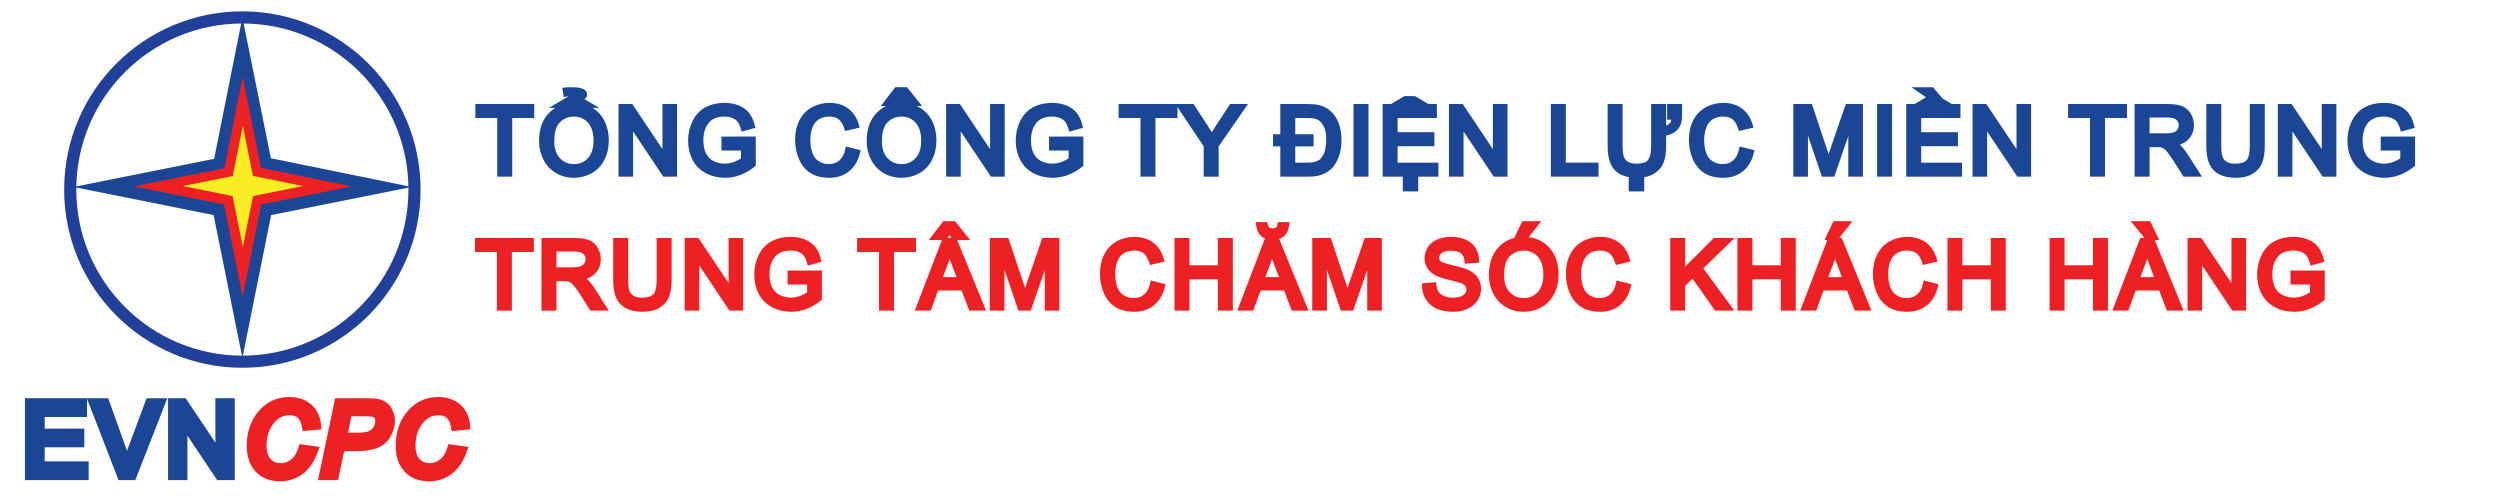 <?xml version="1.0" encoding="utf-8"?>
<!-- Generator: Adobe Illustrator 16.0.0, SVG Export Plug-In . SVG Version: 6.00 Build 0)  -->
<!DOCTYPE svg PUBLIC "-//W3C//DTD SVG 1.1//EN" "http://www.w3.org/Graphics/SVG/1.1/DTD/svg11.dtd">
<svg version="1.1" id="Layer_1" xmlns="http://www.w3.org/2000/svg" xmlns:xlink="http://www.w3.org/1999/xlink" x="0px" y="0px"
	 width="349.96px" height="69.99px" viewBox="0 0 349.96 69.99" enable-background="new 0 0 349.96 69.99" xml:space="preserve">
<path fill="none" d="M51.417,7.832c-0.645,0-0.645-1,0-1S52.062,7.832,51.417,7.832z"/>
<circle fill="none" stroke="#21409A" stroke-width="1.7" stroke-miterlimit="10" cx="33.927" cy="26.536" r="24.097"/>
<g>
	<g>
		<path fill="none" stroke="#4656A6" stroke-miterlimit="10" d="M11.65,26.191"/>
	</g>
</g>
<g>
	<g>
		<path fill="none" stroke="#4656A6" stroke-miterlimit="10" d="M32.255,22.152"/>
	</g>
</g>
<path fill="none" stroke="#21409A" stroke-width="0.25" stroke-miterlimit="10" d="M57.671,22.152"/>
<path fill="none" stroke="#21409A" stroke-width="0.25" stroke-miterlimit="10" d="M10.65,22.152"/>
<path fill="none" stroke="#21409A" stroke-width="0.25" stroke-miterlimit="10" d="M57.555,30.77"/>
<path fill="none" stroke="#21409A" stroke-width="0.25" stroke-miterlimit="10" d="M10.535,30.77"/>
<path fill="none" stroke="#21409A" stroke-width="0.01" stroke-miterlimit="10" d="M57.671,26.191"/>
<path fill="none" stroke="#21409A" stroke-width="0.01" stroke-miterlimit="10" d="M57.539,26.177"/>
<path fill="none" stroke="#21409A" stroke-width="0.01" stroke-miterlimit="10" d="M10.354,26.191"/>
<path fill="none" stroke="#21409A" stroke-width="0.01" stroke-miterlimit="10" d="M33.889,2.008"/>
<path fill="none" stroke="#21409A" stroke-width="0.01" stroke-miterlimit="10" d="M33.874,49.242"/>
<path fill="none" stroke="#21409A" stroke-width="0.01" stroke-miterlimit="10" d="M33.889,49.11"/>
<path fill="none" stroke="#21409A" stroke-width="0.01" stroke-miterlimit="10" d="M33.825,2.008"/>
<path fill="none" stroke="#21409A" stroke-width="0.01" stroke-miterlimit="10" d="M64.451,19.938"/>
<path fill="none" stroke="#21409A" stroke-width="0.01" stroke-miterlimit="10" d="M17.458,26.179"/>
<g>
	<g>
		<path fill="none" stroke="#4656A6" stroke-miterlimit="10" d="M83.583,45.349"/>
	</g>
</g>
<g>
	<g>
		<g>
			<g>
				<polygon fill="#1B4695" points="57.538,26.154 57.538,26.194 37.958,30.104 33.978,49.885 33.888,49.885 29.898,30.104 
					10.358,26.194 10.358,26.154 29.978,22.234 33.888,2.654 33.978,2.654 37.918,22.154 				"/>
			</g>
		</g>
	</g>
</g>
<g>
	<g>
		<g>
			<g>
				<polygon fill="#ED2024" points="49.195,26.08 49.195,26.099 36.563,28.628 33.996,41.39 33.938,41.39 31.364,28.628 
					18.758,26.099 18.758,26.08 31.416,23.551 33.938,10.919 33.996,10.919 36.538,23.499 				"/>
			</g>
		</g>
	</g>
</g>
<g>
	<g>
		<g>
			<g>
				<polygon fill="#F9ED23" points="42.393,26.039 42.393,26.049 35.423,27.445 34.007,34.486 33.975,34.486 32.555,27.445 
					25.599,26.049 25.599,26.039 32.583,24.644 33.975,17.674 34.007,17.674 35.409,24.615 				"/>
			</g>
		</g>
	</g>
</g>
<g>
	<polygon fill="#1B4695" points="3.492,67.209 3.492,55.748 12.178,55.748 12.178,58.37 6.258,58.37 6.258,60 11.802,60 
		11.802,62.615 6.258,62.615 6.258,64.587 12.411,64.587 12.411,67.209 	"/>
	<path fill="#1B4695" d="M4.212,66.489V56.468h7.246v1.184h-5.92v3.068h5.544v1.176H5.538v3.412h6.152v1.184L4.212,66.489
		L4.212,66.489z"/>
	<polygon fill="#1B4695" points="16.594,67.209 12.153,55.748 15.147,55.748 17.78,63.108 20.517,55.748 23.426,55.748 
		18.938,67.209 	"/>
	<path fill="#1B4695" d="M17.087,66.489l-3.883-10.021h1.436l2.604,7.28c0.209,0.583,0.385,1.13,0.526,1.642
		c0.155-0.548,0.335-1.095,0.54-1.642l2.707-7.28h1.354l-3.924,10.021H17.087z"/>
	<polygon fill="#1B4695" points="30.397,67.209 26.238,60.987 26.238,67.209 23.526,67.209 23.526,55.748 25.992,55.748 
		30.15,61.965 30.15,55.748 32.862,55.748 32.862,67.209 	"/>
	<path fill="#1B4695" d="M24.247,66.489V56.468h1.36l5.264,7.868v-7.868h1.271v10.021h-1.36l-5.264-7.875v7.875H24.247z"/>
	<path fill="#ED2024" d="M39.227,67.38c-1.415,0-2.563-0.449-3.415-1.335c-0.843-0.879-1.271-2.12-1.271-3.69
		c0-1.98,0.611-3.651,1.817-4.965c1.104-1.203,2.494-1.813,4.133-1.813c1.234,0,2.261,0.346,3.051,1.029
		c0.797,0.688,1.265,1.619,1.39,2.764l0.079,0.729l-2.636,0.244l-0.119-0.648c-0.102-0.557-0.297-0.963-0.581-1.209
		c-0.279-0.241-0.647-0.359-1.124-0.359c-0.984,0-1.763,0.436-2.382,1.325c-0.576,0.821-0.855,1.78-0.855,2.932
		c0,0.837,0.19,1.468,0.565,1.867c0.367,0.396,0.841,0.585,1.449,0.585c0.528,0,0.996-0.17,1.428-0.52
		c0.451-0.361,0.773-0.875,0.987-1.564l0.181-0.585l2.813,0.394l-0.303,0.836c-0.467,1.287-1.167,2.281-2.081,2.959
		C41.431,67.034,40.378,67.38,39.227,67.38z"/>
	<path fill="#ED2024" d="M42.433,62.962l1.326,0.186c-0.419,1.156-1.03,2.031-1.832,2.625c-0.802,0.594-1.702,0.89-2.7,0.89
		c-1.217,0-2.182-0.371-2.895-1.114c-0.713-0.742-1.07-1.807-1.07-3.191c0-1.806,0.542-3.297,1.627-4.479
		c0.966-1.053,2.167-1.579,3.603-1.579c1.062,0,1.922,0.285,2.581,0.854c0.659,0.57,1.04,1.336,1.145,2.298l-1.251,0.116
		c-0.132-0.727-0.404-1.268-0.817-1.625c-0.413-0.356-0.944-0.535-1.596-0.535c-1.226,0-2.217,0.545-2.974,1.634
		c-0.656,0.938-0.984,2.053-0.984,3.343c0,1.03,0.253,1.816,0.759,2.358s1.165,0.813,1.976,0.813c0.693,0,1.319-0.228,1.88-0.679
		S42.178,63.787,42.433,62.962z"/>
	<path fill="#ED2024" d="M44.517,67.209l2.4-11.461h4.769c0.838,0,1.47,0.104,1.932,0.315c0.496,0.228,0.906,0.61,1.218,1.143
		c0.302,0.516,0.455,1.095,0.455,1.723c0,0.504-0.102,1.018-0.303,1.528c-0.2,0.508-0.462,0.94-0.78,1.285
		c-0.309,0.334-0.636,0.595-0.971,0.774c-0.319,0.17-0.665,0.299-1.028,0.381c-0.689,0.162-1.399,0.244-2.108,0.244h-1.923
		l-0.848,4.065L44.517,67.209L44.517,67.209z M50.038,60.567c0.931,0,1.377-0.115,1.587-0.211c0.274-0.127,0.49-0.316,0.657-0.578
		s0.249-0.528,0.249-0.815c0-0.188-0.029-0.337-0.085-0.428c-0.048-0.077-0.111-0.13-0.205-0.169
		c-0.024-0.012-0.239-0.092-1.061-0.092h-1.985l-0.479,2.293H50.038z"/>
	<path fill="#ED2024" d="M45.403,66.489l2.099-10.021h4.184c0.725,0,1.268,0.083,1.63,0.25c0.362,0.166,0.662,0.451,0.899,0.854
		c0.237,0.404,0.355,0.857,0.355,1.357c0,0.415-0.084,0.836-0.253,1.266s-0.382,0.781-0.639,1.061
		c-0.257,0.279-0.519,0.487-0.783,0.629c-0.264,0.143-0.547,0.246-0.848,0.313c-0.643,0.15-1.292,0.228-1.948,0.228H47.59
		l-0.848,4.067L45.403,66.489L45.403,66.489z M47.83,61.287h2.208c0.857,0,1.486-0.093,1.887-0.276
		c0.401-0.186,0.722-0.467,0.964-0.845c0.242-0.378,0.362-0.778,0.362-1.203c0-0.328-0.064-0.596-0.191-0.804
		c-0.127-0.207-0.308-0.359-0.54-0.457c-0.232-0.1-0.679-0.146-1.34-0.146h-2.57L47.83,61.287z"/>
	<path fill="#ED2024" d="M60.075,67.38c-1.415,0-2.563-0.449-3.415-1.335c-0.843-0.879-1.271-2.12-1.271-3.69
		c0-1.98,0.611-3.651,1.817-4.965c1.104-1.203,2.494-1.813,4.133-1.813c1.234,0,2.261,0.346,3.051,1.029
		c0.797,0.688,1.265,1.619,1.39,2.764l0.079,0.729l-2.636,0.244l-0.119-0.648c-0.102-0.557-0.297-0.963-0.581-1.209
		c-0.279-0.241-0.647-0.359-1.124-0.359c-0.984,0-1.763,0.436-2.382,1.325c-0.576,0.821-0.855,1.78-0.855,2.932
		c0,0.837,0.19,1.468,0.565,1.867c0.367,0.396,0.841,0.585,1.449,0.585c0.528,0,0.996-0.17,1.428-0.52
		c0.451-0.361,0.773-0.875,0.987-1.564l0.181-0.585l2.813,0.394l-0.303,0.836c-0.467,1.287-1.167,2.281-2.081,2.959
		C62.279,67.034,61.226,67.38,60.075,67.38z"/>
	<path fill="#ED2024" d="M63.281,62.962l1.326,0.186c-0.419,1.156-1.03,2.031-1.832,2.625c-0.802,0.594-1.702,0.89-2.7,0.89
		c-1.217,0-2.182-0.371-2.895-1.114c-0.713-0.742-1.07-1.807-1.07-3.191c0-1.806,0.542-3.297,1.627-4.479
		c0.966-1.053,2.167-1.579,3.603-1.579c1.062,0,1.922,0.285,2.581,0.854c0.659,0.57,1.04,1.336,1.145,2.298l-1.251,0.116
		c-0.132-0.727-0.404-1.268-0.817-1.625c-0.413-0.356-0.944-0.535-1.596-0.535c-1.226,0-2.217,0.545-2.974,1.634
		c-0.656,0.938-0.984,2.053-0.984,3.343c0,1.03,0.253,1.816,0.759,2.358c0.506,0.542,1.165,0.813,1.976,0.813
		c0.693,0,1.319-0.228,1.88-0.679S63.026,63.787,63.281,62.962z"/>
</g>
<g>
	<polygon fill="#1B4695" points="69.61,24.729 69.61,16.521 66.544,16.521 66.544,14.559 74.784,14.559 74.784,16.521 
		71.706,16.521 71.706,24.729 	"/>
	<path fill="#1B4695" d="M70.042,24.296v-8.207h-3.066V14.99h7.376v1.099h-3.079v8.207H70.042z"/>
	<path fill="#1B4695" d="M80.34,24.887c-0.954,0-1.82-0.235-2.575-0.699c-0.758-0.464-1.34-1.108-1.73-1.912
		c-0.382-0.788-0.577-1.633-0.577-2.512c0-1.652,0.458-2.973,1.363-3.925c0.275-0.29,0.575-0.536,0.9-0.739h-0.889l2.741-1.614
		c-0.093,0.008-0.169,0.018-0.228,0.027l-0.425,0.071l-0.216-1.279l0.443-0.06c0.138-0.019,0.375-0.03,0.71-0.03l0.202,0.001
		c0.563,0.002,2.068,0.008,2.122,0.986c0.016,0.321-0.149,0.531-0.377,0.669L83.88,15.1h-0.94c0.736,0.451,1.306,1.079,1.695,1.868
		c0.39,0.792,0.587,1.696,0.587,2.688c0,1.008-0.208,1.927-0.619,2.729c-0.419,0.819-1.023,1.45-1.796,1.874
		C82.048,24.675,81.218,24.887,80.34,24.887z M80.353,16.318c-0.764,0-1.403,0.254-1.952,0.778
		c-0.537,0.511-0.809,1.415-0.809,2.687c0,1.018,0.258,1.788,0.788,2.355c0.522,0.56,1.162,0.832,1.954,0.832
		c0.808,0,1.452-0.274,1.97-0.838c0.521-0.566,0.784-1.401,0.784-2.481c0-0.692-0.116-1.3-0.346-1.805
		c-0.222-0.491-0.536-0.86-0.96-1.128C81.356,16.449,80.889,16.318,80.353,16.318z"/>
	<path fill="#1B4695" d="M75.891,19.764c0-1.545,0.415-2.754,1.244-3.628c0.829-0.874,1.9-1.311,3.212-1.311
		c0.859,0,1.633,0.205,2.323,0.615c0.69,0.411,1.215,0.983,1.578,1.718c0.361,0.734,0.542,1.566,0.542,2.497
		c0,0.944-0.19,1.788-0.571,2.533c-0.381,0.745-0.92,1.309-1.619,1.691c-0.699,0.382-1.452,0.574-2.26,0.574
		c-0.876,0-1.659-0.211-2.349-0.635c-0.69-0.423-1.212-1-1.568-1.732S75.891,20.581,75.891,19.764z M77.16,19.783
		c0,1.122,0.301,2.005,0.905,2.65c0.603,0.646,1.359,0.969,2.269,0.969c0.927,0,1.689-0.326,2.289-0.979
		c0.599-0.651,0.898-1.576,0.898-2.773c0-0.758-0.128-1.419-0.384-1.983c-0.256-0.565-0.63-1.003-1.123-1.314
		c-0.493-0.311-1.046-0.466-1.66-0.466c-0.872,0-1.622,0.299-2.25,0.897C77.474,17.382,77.16,18.382,77.16,19.783z M80.359,14.242
		l-0.832,0.426h-1.111l1.327-0.781h1.238l1.32,0.781H81.19L80.359,14.242z M80.448,13.467c0.208-0.047,0.313-0.116,0.317-0.21
		c0.004-0.055-0.051-0.102-0.165-0.139c-0.165-0.056-0.425-0.083-0.781-0.083c-0.034,0-0.114,0.005-0.241,0.016
		c-0.127,0.011-0.229,0.022-0.305,0.035l-0.07-0.413c0.152-0.021,0.436-0.029,0.851-0.025c1.109,0.004,1.674,0.197,1.695,0.578
		c0.013,0.267-0.345,0.43-1.073,0.488v0.141h-0.59v-0.35C80.251,13.497,80.372,13.484,80.448,13.467z"/>
	<polygon fill="#1B4695" points="92.852,24.729 88.627,18.408 88.627,24.729 86.582,24.729 86.582,14.559 88.508,14.559 
		92.733,20.874 92.733,14.559 94.778,14.559 94.778,24.729 	"/>
	<path fill="#1B4695" d="M87.014,24.296V14.99h1.263l4.888,7.306V14.99h1.181v9.306h-1.263l-4.888-7.313v7.313H87.014z"/>
	<path fill="#1B4695" d="M101.509,24.887c-0.981,0-1.887-0.214-2.692-0.636c-0.824-0.432-1.456-1.066-1.875-1.884
		c-0.411-0.798-0.619-1.7-0.619-2.679c0-0.966,0.206-1.883,0.611-2.724c0.417-0.865,1.03-1.518,1.82-1.941
		c0.772-0.414,1.667-0.624,2.661-0.624c0.725,0,1.393,0.121,1.985,0.358c0.612,0.245,1.102,0.596,1.457,1.043
		c0.346,0.436,0.609,1.002,0.785,1.685l0.105,0.412l-1.929,0.529l-0.12-0.407c-0.124-0.421-0.275-0.75-0.449-0.976
		c-0.161-0.209-0.401-0.383-0.714-0.516c-0.329-0.14-0.704-0.21-1.114-0.21c-0.504,0-0.939,0.075-1.293,0.223
		c-0.35,0.146-0.631,0.336-0.839,0.566c-0.219,0.242-0.39,0.511-0.51,0.798c-0.214,0.519-0.322,1.093-0.322,1.706
		c0,0.756,0.128,1.391,0.381,1.886c0.245,0.479,0.59,0.823,1.055,1.053c0.484,0.24,1.004,0.361,1.547,0.361
		c0.475,0,0.946-0.093,1.4-0.276c0.369-0.149,0.666-0.305,0.885-0.464v-1.094h-2.736v-1.955l4.806-0.007v4.094l-0.163,0.13
		c-0.638,0.508-1.307,0.897-1.989,1.155C102.954,24.754,102.236,24.887,101.509,24.887z"/>
	<path fill="#1B4695" d="M101.42,20.646v-1.092l3.942-0.006v3.453c-0.605,0.482-1.229,0.846-1.873,1.089
		c-0.644,0.243-1.303,0.364-1.98,0.364c-0.914,0-1.745-0.195-2.491-0.587c-0.747-0.392-1.311-0.957-1.692-1.698
		c-0.381-0.74-0.571-1.567-0.571-2.481c0-0.905,0.189-1.751,0.568-2.536c0.379-0.785,0.924-1.367,1.635-1.748
		c0.711-0.381,1.53-0.572,2.457-0.572c0.673,0,1.281,0.109,1.825,0.327c0.544,0.218,0.97,0.521,1.279,0.911
		c0.309,0.39,0.544,0.897,0.705,1.523l-1.111,0.305c-0.14-0.474-0.313-0.847-0.521-1.117c-0.208-0.271-0.503-0.487-0.889-0.65
		c-0.386-0.163-0.813-0.244-1.282-0.244c-0.563,0-1.049,0.085-1.46,0.257c-0.411,0.171-0.742,0.396-0.993,0.676
		c-0.252,0.279-0.448,0.586-0.587,0.921c-0.237,0.575-0.355,1.199-0.355,1.872c0,0.829,0.143,1.523,0.428,2.082
		c0.286,0.559,0.702,0.974,1.248,1.244c0.546,0.27,1.125,0.406,1.739,0.406c0.533,0,1.054-0.103,1.562-0.308
		c0.508-0.205,0.893-0.425,1.155-0.657v-1.733L101.42,20.646L101.42,20.646z"/>
	<path fill="#1B4695" d="M116.107,24.887c-1.083,0-1.986-0.229-2.682-0.682c-0.7-0.454-1.237-1.117-1.597-1.969
		c-0.349-0.823-0.526-1.719-0.526-2.662c0-1.034,0.203-1.954,0.604-2.733c0.408-0.796,1-1.411,1.757-1.825
		c0.745-0.408,1.574-0.616,2.464-0.616c1.021,0,1.898,0.268,2.607,0.797c0.709,0.53,1.208,1.279,1.483,2.226l0.126,0.437
		l-2.044,0.481l-0.122-0.381c-0.187-0.587-0.452-1.013-0.788-1.265c-0.336-0.253-0.758-0.376-1.289-0.376
		c-0.621,0-1.139,0.146-1.542,0.433c-0.408,0.292-0.688,0.673-0.854,1.167c-0.179,0.529-0.269,1.084-0.269,1.649
		c0,0.733,0.106,1.377,0.316,1.915c0.197,0.503,0.49,0.867,0.896,1.11c0.423,0.254,0.867,0.377,1.358,0.377
		c0.591,0,1.074-0.163,1.476-0.498c0.4-0.333,0.678-0.847,0.825-1.53l0.095-0.437l2.085,0.527l-0.107,0.419
		c-0.281,1.1-0.801,1.957-1.544,2.545C118.09,24.587,117.172,24.887,116.107,24.887z"/>
	<path fill="#1B4695" d="M118.729,21.034l1.231,0.312c-0.258,1.011-0.723,1.782-1.394,2.313c-0.67,0.531-1.49,0.796-2.459,0.796
		c-1.003,0-1.819-0.204-2.447-0.612c-0.629-0.408-1.107-0.999-1.435-1.774c-0.328-0.773-0.492-1.605-0.492-2.494
		c0-0.969,0.185-1.814,0.556-2.536c0.37-0.722,0.897-1.27,1.58-1.644c0.684-0.375,1.436-0.563,2.257-0.563
		c0.931,0,1.714,0.237,2.349,0.711c0.635,0.475,1.077,1.141,1.327,2l-1.212,0.285c-0.216-0.677-0.529-1.17-0.939-1.479
		c-0.41-0.309-0.927-0.463-1.549-0.463c-0.715,0-1.313,0.171-1.793,0.514c-0.48,0.343-0.818,0.803-1.013,1.381
		c-0.195,0.577-0.292,1.173-0.292,1.787c0,0.791,0.115,1.481,0.346,2.072c0.231,0.59,0.589,1.031,1.076,1.323
		c0.487,0.292,1.014,0.438,1.581,0.438c0.69,0,1.274-0.199,1.752-0.598C118.235,22.407,118.559,21.817,118.729,21.034z"/>
	<path fill="#1B4695" d="M126.202,24.887c-0.954,0-1.82-0.235-2.575-0.699c-0.758-0.464-1.34-1.108-1.73-1.912
		c-0.382-0.788-0.577-1.633-0.577-2.512c0-1.652,0.458-2.973,1.363-3.925c0.399-0.42,0.851-0.75,1.354-0.987h-0.751l2.038-2.642
		h1.638l2.123,2.642h-0.743c0.14,0.065,0.277,0.138,0.412,0.218c0.759,0.453,1.346,1.091,1.744,1.898
		c0.39,0.792,0.587,1.696,0.587,2.688c0,1.008-0.208,1.927-0.619,2.729c-0.419,0.819-1.023,1.45-1.796,1.874
		C127.91,24.675,127.08,24.887,126.202,24.887z M126.215,16.318c-0.764,0-1.403,0.254-1.952,0.778
		c-0.537,0.511-0.809,1.415-0.809,2.687c0,1.018,0.258,1.788,0.788,2.355c0.522,0.56,1.162,0.832,1.954,0.832
		c0.808,0,1.452-0.274,1.97-0.838c0.521-0.566,0.784-1.401,0.784-2.481c0-0.692-0.116-1.3-0.346-1.805
		c-0.222-0.491-0.536-0.86-0.96-1.128C127.218,16.449,126.75,16.318,126.215,16.318z"/>
	<path fill="#1B4695" d="M121.752,19.764c0-1.545,0.415-2.754,1.244-3.628c0.829-0.874,1.9-1.311,3.212-1.311
		c0.859,0,1.633,0.205,2.323,0.615c0.69,0.411,1.215,0.983,1.578,1.718c0.361,0.734,0.542,1.566,0.542,2.497
		c0,0.944-0.19,1.788-0.571,2.533s-0.92,1.309-1.619,1.691c-0.699,0.382-1.452,0.574-2.26,0.574c-0.876,0-1.659-0.211-2.349-0.635
		c-0.69-0.423-1.212-1-1.568-1.732S121.752,20.581,121.752,19.764z M123.022,19.783c0,1.122,0.301,2.005,0.905,2.65
		c0.603,0.646,1.359,0.969,2.269,0.969c0.927,0,1.689-0.326,2.289-0.979c0.599-0.651,0.898-1.576,0.898-2.773
		c0-0.758-0.128-1.419-0.384-1.983c-0.256-0.565-0.63-1.003-1.123-1.314s-1.046-0.466-1.66-0.466c-0.872,0-1.622,0.299-2.25,0.897
		C123.336,17.382,123.022,18.382,123.022,19.783z M126.189,13.34l-0.717,1.079h-1.308l1.371-1.777h1.219l1.428,1.777h-1.295
		L126.189,13.34z"/>
	<polygon fill="#1B4695" points="138.713,24.729 134.489,18.408 134.489,24.729 132.444,24.729 132.444,14.559 134.37,14.559 
		138.595,20.874 138.595,14.559 140.64,14.559 140.64,24.729 	"/>
	<path fill="#1B4695" d="M132.876,24.296V14.99h1.263l4.888,7.306V14.99h1.181v9.306h-1.263l-4.888-7.313v7.313H132.876z"/>
	<path fill="#1B4695" d="M147.371,24.887c-0.981,0-1.887-0.214-2.692-0.636c-0.824-0.432-1.456-1.066-1.875-1.884
		c-0.411-0.798-0.619-1.7-0.619-2.679c0-0.966,0.206-1.883,0.611-2.724c0.417-0.865,1.03-1.518,1.82-1.941
		c0.772-0.414,1.667-0.624,2.661-0.624c0.725,0,1.393,0.121,1.985,0.358c0.612,0.245,1.102,0.596,1.457,1.043
		c0.346,0.436,0.609,1.002,0.785,1.685l0.105,0.412l-1.929,0.529l-0.12-0.407c-0.124-0.421-0.275-0.75-0.449-0.976
		c-0.161-0.209-0.401-0.383-0.714-0.516c-0.329-0.14-0.704-0.21-1.114-0.21c-0.504,0-0.939,0.075-1.293,0.223
		c-0.35,0.146-0.631,0.336-0.839,0.566c-0.219,0.242-0.39,0.511-0.51,0.798c-0.214,0.519-0.322,1.093-0.322,1.706
		c0,0.756,0.128,1.391,0.381,1.886c0.245,0.479,0.59,0.823,1.055,1.053c0.484,0.24,1.004,0.361,1.547,0.361
		c0.475,0,0.946-0.093,1.4-0.276c0.369-0.149,0.666-0.305,0.885-0.464v-1.094h-2.736v-1.955l4.806-0.007v4.094l-0.163,0.13
		c-0.638,0.508-1.307,0.897-1.989,1.155C148.815,24.754,148.098,24.887,147.371,24.887z"/>
	<path fill="#1B4695" d="M147.282,20.646v-1.092l3.942-0.006v3.453c-0.605,0.482-1.229,0.846-1.873,1.089
		c-0.644,0.243-1.303,0.364-1.98,0.364c-0.914,0-1.745-0.195-2.491-0.587c-0.747-0.392-1.311-0.957-1.692-1.698
		c-0.381-0.74-0.571-1.567-0.571-2.481c0-0.905,0.189-1.751,0.568-2.536c0.379-0.785,0.924-1.367,1.635-1.748
		c0.711-0.381,1.53-0.572,2.457-0.572c0.673,0,1.281,0.109,1.825,0.327c0.544,0.218,0.97,0.521,1.279,0.911
		c0.309,0.39,0.544,0.897,0.705,1.523l-1.111,0.305c-0.14-0.474-0.313-0.847-0.521-1.117c-0.208-0.271-0.503-0.487-0.889-0.65
		c-0.386-0.163-0.813-0.244-1.282-0.244c-0.563,0-1.049,0.085-1.46,0.257c-0.411,0.171-0.742,0.396-0.993,0.676
		c-0.252,0.279-0.448,0.586-0.587,0.921c-0.237,0.575-0.355,1.199-0.355,1.872c0,0.829,0.143,1.523,0.428,2.082
		c0.286,0.559,0.702,0.974,1.248,1.244s1.125,0.406,1.739,0.406c0.533,0,1.054-0.103,1.562-0.308
		c0.508-0.205,0.893-0.425,1.155-0.657v-1.733L147.282,20.646L147.282,20.646z"/>
	<polygon fill="#1B4695" points="159.651,24.729 159.651,16.521 156.585,16.521 156.585,14.559 164.826,14.559 164.826,16.521 
		161.747,16.521 161.747,24.729 	"/>
	<path fill="#1B4695" d="M160.083,24.296v-8.207h-3.066V14.99h7.376v1.099h-3.079v8.207H160.083z"/>
	<path fill="#1B4695" d="M168.496,24.729v-4.242l-3.963-5.928h2.541l1.962,3.001c0.206,0.318,0.402,0.636,0.59,0.954
		c0.195-0.32,0.411-0.661,0.648-1.024l1.932-2.931h2.492l-4.106,5.931v4.239H168.496z"/>
	<path fill="#1B4695" d="M168.928,24.296v-3.941l-3.586-5.364h1.498l1.834,2.806c0.338,0.524,0.654,1.05,0.946,1.574
		c0.279-0.486,0.618-1.035,1.016-1.645l1.803-2.735h1.435l-3.713,5.364v3.941H168.928z"/>
	<path fill="#1B4695" d="M179.223,24.729v-4.234h-1.021v-1.702h1.021V14.56h3.644c0.764,0,1.336,0.048,1.75,0.146
		c0.596,0.136,1.116,0.392,1.547,0.758c0.543,0.46,0.955,1.055,1.227,1.766c0.261,0.693,0.395,1.488,0.395,2.366
		c0,1.003-0.164,1.885-0.488,2.62c-0.33,0.75-0.739,1.31-1.217,1.663c-0.466,0.341-1.004,0.587-1.604,0.732
		c-0.339,0.081-0.813,0.12-1.46,0.12h-3.791L179.223,24.729L179.223,24.729z M182.873,22.767c0.568,0,1.01-0.05,1.313-0.15
		c0.28-0.092,0.5-0.218,0.653-0.372c0.244-0.242,0.438-0.581,0.582-1.006c0.148-0.445,0.227-1.003,0.227-1.659
		c0-0.671-0.072-1.208-0.218-1.594c-0.142-0.375-0.322-0.676-0.539-0.894c-0.21-0.21-0.446-0.357-0.7-0.438
		c-0.191-0.061-0.58-0.132-1.35-0.132h-1.523v2.271h2.564v1.702h-2.564v2.272H182.873z"/>
	<path fill="#1B4695" d="M179.654,24.296v-4.234h-1.021v-0.838h1.021v-4.233h3.213c0.719,0,1.271,0.044,1.649,0.134
		c0.532,0.122,0.987,0.345,1.364,0.666c0.49,0.415,0.856,0.944,1.103,1.59c0.243,0.646,0.365,1.383,0.365,2.213
		c0,0.947-0.149,1.763-0.451,2.446c-0.301,0.683-0.66,1.18-1.079,1.489c-0.419,0.309-0.9,0.528-1.447,0.66
		c-0.3,0.071-0.752,0.107-1.356,0.107H179.654z M180.886,23.199h1.986c0.619,0,1.102-0.058,1.446-0.172
		c0.347-0.114,0.622-0.273,0.825-0.477c0.292-0.291,0.521-0.683,0.688-1.174c0.164-0.491,0.248-1.09,0.248-1.797
		c0-0.728-0.082-1.31-0.244-1.745c-0.164-0.436-0.377-0.785-0.641-1.048c-0.262-0.262-0.555-0.443-0.876-0.545
		c-0.319-0.102-0.813-0.152-1.479-0.152h-1.955v3.135h2.564v0.838h-2.564v3.137H180.886z"/>
	<rect x="189.471" y="14.559" fill="#1B4695" width="2.095" height="10.17"/>
	<path fill="#1B4695" d="M189.902,24.296V14.99h1.23v9.306H189.902z"/>
	<polygon fill="#1B4695" points="196.367,26.791 196.367,24.729 193.548,24.729 193.548,14.559 194.724,14.559 196.598,13.454 
		198.072,13.454 199.938,14.559 201.14,14.559 201.14,16.521 195.644,16.521 195.644,18.507 200.791,18.507 200.791,20.463 
		195.644,20.463 195.644,22.767 201.356,22.767 201.356,24.729 198.531,24.729 198.531,26.791 	"/>
	<path fill="#1B4695" d="M193.979,24.296V14.99h6.729v1.099h-5.496v2.85h5.146v1.092h-5.146v3.168h5.713v1.098L193.979,24.296
		L193.979,24.296z M197.332,14.242l-0.832,0.426h-1.108l1.325-0.781h1.238l1.319,0.781h-1.11L197.332,14.242z M196.798,26.359
		v-1.301h1.302v1.301H196.798z"/>
	<polygon fill="#1B4695" points="209.101,24.729 204.875,18.408 204.875,24.729 202.832,24.729 202.832,14.559 204.757,14.559 
		208.981,20.874 208.981,14.559 211.026,14.559 211.026,24.729 	"/>
	<path fill="#1B4695" d="M203.263,24.296V14.99h1.264l4.887,7.306V14.99h1.184v9.306h-1.266l-4.888-7.313v7.313H203.263z"/>
	<polygon fill="#1B4695" points="217.093,24.729 217.093,14.559 219.188,14.559 219.188,22.767 223.771,22.767 223.771,24.729 	"/>
	<path fill="#1B4695" d="M217.524,24.296V14.99h1.231v8.208h4.582v1.098H217.524z"/>
	<path fill="#1B4695" d="M227.994,26.791v-2.002c-1.268-0.232-2.127-0.877-2.563-1.926c-0.262-0.628-0.389-1.444-0.389-2.496v-5.808
		h2.096v5.802c0,0.743,0.066,1.292,0.199,1.634c0.107,0.285,0.297,0.5,0.578,0.659c0.301,0.171,0.682,0.258,1.133,0.258
		c0.793,0,1.336-0.158,1.611-0.47c0.215-0.241,0.471-0.795,0.471-2.081v-5.802h2.095v3.03c0.28-0.099,0.491-0.261,0.642-0.49
		c0.006-0.011,0.053-0.093,0.081-0.349h-0.577v-2.191h2.09v1.48c0,0.758-0.092,1.269-0.287,1.606
		c-0.428,0.749-1.082,1.197-1.946,1.334v1.387c0,1.018-0.113,1.799-0.349,2.388c-0.254,0.639-0.694,1.159-1.313,1.546
		c-0.396,0.246-0.862,0.416-1.401,0.506v1.983h-2.168v0.002H227.994z"/>
	<path fill="#1B4695" d="M233.802,16.318v-1.327h1.226v1.048c0,0.664-0.075,1.127-0.229,1.39c-0.418,0.732-1.088,1.119-2.006,1.161
		v1.777c0,0.953-0.104,1.695-0.315,2.229c-0.222,0.555-0.603,1.001-1.144,1.34c-0.556,0.347-1.279,0.52-2.179,0.52
		c-1.729,0-2.839-0.586-3.325-1.758c-0.235-0.567-0.354-1.344-0.354-2.33v-5.376h1.231v5.37c0,0.8,0.076,1.396,0.229,1.79
		c0.146,0.377,0.397,0.67,0.769,0.879c0.367,0.21,0.815,0.314,1.346,0.314c0.928,0,1.572-0.205,1.937-0.616
		c0.386-0.432,0.578-1.221,0.578-2.367v-5.37h1.231v3.13c0.66-0.068,1.139-0.33,1.435-0.787c0.114-0.178,0.172-0.517,0.172-1.016
		L233.802,16.318L233.802,16.318z M228.425,26.359v-1.301h1.303v1.301H228.425z"/>
	<path fill="#1B4695" d="M241.227,24.887c-1.084,0-1.985-0.229-2.683-0.682c-0.699-0.454-1.236-1.116-1.599-1.968
		c-0.35-0.823-0.524-1.719-0.524-2.663c0-1.033,0.201-1.953,0.603-2.733c0.409-0.797,1-1.411,1.759-1.825
		c0.743-0.408,1.572-0.616,2.463-0.616c1.021,0,1.898,0.268,2.607,0.797c0.709,0.531,1.208,1.279,1.482,2.226l0.125,0.437
		l-2.043,0.481l-0.121-0.381c-0.188-0.587-0.451-1.012-0.787-1.265c-0.336-0.253-0.758-0.376-1.289-0.376
		c-0.629,0-1.135,0.142-1.542,0.433c-0.409,0.292-0.688,0.673-0.854,1.167c-0.179,0.531-0.27,1.086-0.27,1.649
		c0,0.733,0.105,1.377,0.316,1.915c0.194,0.503,0.487,0.866,0.896,1.11c0.422,0.254,0.866,0.377,1.358,0.377
		c0.59,0,1.071-0.163,1.476-0.498c0.399-0.333,0.678-0.848,0.825-1.53l0.094-0.437l2.085,0.527l-0.106,0.419
		c-0.281,1.1-0.801,1.956-1.543,2.545C243.208,24.587,242.291,24.887,241.227,24.887z"/>
	<path fill="#1B4695" d="M243.848,21.034l1.231,0.312c-0.26,1.011-0.725,1.782-1.396,2.313c-0.671,0.531-1.49,0.796-2.459,0.796
		c-1.004,0-1.817-0.204-2.447-0.612c-0.629-0.408-1.104-0.999-1.435-1.774c-0.328-0.773-0.492-1.605-0.492-2.494
		c0-0.969,0.188-1.814,0.557-2.536c0.369-0.722,0.896-1.27,1.579-1.644c0.685-0.375,1.437-0.563,2.259-0.563
		c0.93,0,1.713,0.237,2.349,0.711c0.635,0.475,1.077,1.141,1.325,2l-1.211,0.285c-0.217-0.677-0.529-1.17-0.939-1.479
		s-0.928-0.463-1.549-0.463c-0.715,0-1.313,0.171-1.793,0.514c-0.48,0.343-0.818,0.803-1.014,1.381
		c-0.193,0.577-0.291,1.173-0.291,1.787c0,0.791,0.113,1.481,0.346,2.072c0.229,0.59,0.59,1.031,1.076,1.323
		c0.484,0.292,1.014,0.438,1.58,0.438c0.688,0,1.272-0.199,1.752-0.598C243.354,22.407,243.679,21.817,243.848,21.034z"/>
	<path fill="#1B4695" d="M258.731,24.729v-5.66l-1.965,5.66h-1.728l-1.951-5.74v5.74h-2.051v-10.17h2.598
		c0,0,2.328,6.965,2.341,7.004c0.026-0.077,2.409-7.004,2.409-7.004h2.396v10.17H258.731z"/>
	<path fill="#1B4695" d="M251.47,24.296V14.99h1.854l2.203,6.589c0.203,0.613,0.352,1.072,0.443,1.377
		c0.105-0.338,0.271-0.835,0.496-1.491l2.228-6.475h1.657v9.306h-1.188v-7.789l-2.705,7.789h-1.109l-2.691-7.922v7.922H251.47z"/>
	<rect x="262.766" y="14.559" fill="#1B4695" width="2.094" height="10.17"/>
	<path fill="#1B4695" d="M263.197,24.296V14.99h1.23v9.306H263.197z"/>
	<polygon fill="#1B4695" points="266.843,24.729 266.843,14.559 268.017,14.559 269.611,13.62 267.562,12.216 270.589,12.216 
		271.935,13.791 273.232,14.559 274.435,14.559 274.435,16.521 268.938,16.521 268.938,18.507 274.085,18.507 274.085,20.463 
		268.938,20.463 268.938,22.767 274.65,22.767 274.65,24.729 	"/>
	<path fill="#1B4695" d="M267.274,24.296V14.99h6.729v1.099h-5.498v2.85h5.147v1.092h-5.147v3.168h5.714v1.098L267.274,24.296
		L267.274,24.296z M270.626,14.242l-0.832,0.426h-1.11l1.326-0.781h1.237l1.319,0.781h-1.11L270.626,14.242z M271.248,13.652h-0.824
		l-1.467-1.003h1.436L271.248,13.652z"/>
	<polygon fill="#1B4695" points="282.396,24.729 278.169,18.408 278.169,24.729 276.126,24.729 276.126,14.559 278.052,14.559 
		282.276,20.874 282.276,14.559 284.321,14.559 284.321,24.729 	"/>
	<path fill="#1B4695" d="M276.558,24.296V14.99h1.264l4.887,7.306V14.99h1.184v9.306h-1.266l-4.888-7.313v7.313H276.558z"/>
	<polygon fill="#1B4695" points="292.57,24.729 292.57,16.521 289.503,16.521 289.503,14.559 297.744,14.559 297.744,16.521 
		294.664,16.521 294.664,24.729 	"/>
	<path fill="#1B4695" d="M293.001,24.296v-8.207h-3.065V14.99h7.376v1.099h-3.079v8.207H293.001z"/>
	<path fill="#1B4695" d="M305.66,24.729l-1.356-2.136c-0.353-0.545-0.646-0.966-0.864-1.249c-0.252-0.319-0.422-0.461-0.521-0.523
		c-0.143-0.092-0.287-0.157-0.432-0.192c-0.049-0.01-0.211-0.032-0.582-0.032h-0.996v4.133h-2.096V14.56h4.559
		c0.892,0,1.562,0.092,2.047,0.28c0.521,0.202,0.94,0.559,1.248,1.063c0.299,0.491,0.449,1.039,0.449,1.628
		c0,0.772-0.255,1.434-0.759,1.966c-0.308,0.326-0.713,0.578-1.214,0.755c0.369,0.347,0.721,0.775,1.047,1.277l2.044,3.201
		L305.66,24.729L305.66,24.729z M303.123,18.665c0.512,0,0.904-0.049,1.172-0.147c0.229-0.083,0.396-0.21,0.511-0.387
		c0.118-0.186,0.179-0.382,0.179-0.601c0-0.318-0.105-0.56-0.334-0.762c-0.234-0.21-0.646-0.317-1.229-0.317h-2.514v2.214H303.123z"
		/>
	<path fill="#1B4695" d="M299.244,24.296V14.99h4.127c0.83,0,1.459,0.084,1.893,0.251c0.432,0.167,0.775,0.462,1.033,0.885
		c0.26,0.424,0.389,0.892,0.389,1.403c0,0.66-0.213,1.217-0.643,1.669c-0.428,0.453-1.088,0.741-1.979,0.863
		c0.326,0.157,0.573,0.312,0.742,0.464c0.359,0.33,0.699,0.743,1.021,1.237l1.617,2.533h-1.549l-1.23-1.936
		c-0.358-0.559-0.656-0.986-0.889-1.283c-0.232-0.296-0.441-0.503-0.626-0.621c-0.185-0.119-0.371-0.201-0.562-0.248
		c-0.142-0.029-0.368-0.045-0.688-0.045h-1.428v4.133L299.244,24.296L299.244,24.296z M300.477,19.097h2.646
		c0.563,0,1.004-0.058,1.32-0.174c0.316-0.116,0.559-0.303,0.725-0.559c0.164-0.256,0.246-0.534,0.246-0.835
		c0-0.44-0.158-0.802-0.479-1.085c-0.318-0.284-0.824-0.426-1.514-0.426h-2.945L300.477,19.097L300.477,19.097z"/>
	<path fill="#1B4695" d="M312.964,24.887c-0.941,0-1.729-0.169-2.346-0.502c-0.642-0.348-1.104-0.858-1.381-1.519
		c-0.262-0.63-0.389-1.447-0.389-2.499v-5.808h2.096v5.802c0,0.752,0.064,1.3,0.195,1.629c0.113,0.291,0.306,0.509,0.585,0.667
		c0.299,0.169,0.679,0.255,1.13,0.255c0.775,0,1.322-0.161,1.62-0.479c0.211-0.224,0.462-0.765,0.462-2.072v-5.802h2.095v5.808
		c0,1-0.112,1.779-0.346,2.384c-0.246,0.638-0.688,1.16-1.32,1.554C314.748,24.691,313.939,24.887,312.964,24.887z"/>
	<path fill="#1B4695" d="M315.371,14.991h1.23v5.376c0,0.936-0.105,1.679-0.316,2.229c-0.213,0.55-0.595,0.998-1.146,1.343
		c-0.554,0.345-1.277,0.517-2.177,0.517c-0.871,0-1.584-0.149-2.139-0.45c-0.555-0.301-0.949-0.735-1.188-1.305
		c-0.236-0.569-0.355-1.347-0.355-2.333v-5.376h1.232v5.37c0,0.809,0.074,1.404,0.225,1.787c0.151,0.383,0.408,0.678,0.774,0.885
		c0.366,0.208,0.813,0.312,1.343,0.312c0.904,0,1.551-0.205,1.936-0.616c0.388-0.41,0.578-1.199,0.578-2.367v-5.372H315.371z"/>
	<polygon fill="#1B4695" points="325.128,24.729 320.902,18.408 320.902,24.729 318.858,24.729 318.858,14.559 320.785,14.559 
		325.009,20.874 325.009,14.559 327.054,14.559 327.054,24.729 	"/>
	<path fill="#1B4695" d="M319.291,24.296V14.99h1.265l4.887,7.306V14.99h1.183v9.306h-1.265l-4.888-7.313v7.313H319.291z"/>
	<path fill="#1B4695" d="M333.785,24.887c-0.979,0-1.887-0.214-2.689-0.636c-0.824-0.432-1.455-1.066-1.875-1.884
		c-0.412-0.799-0.62-1.701-0.62-2.679c0-0.967,0.205-1.883,0.61-2.724c0.416-0.864,1.028-1.518,1.818-1.941
		c0.771-0.414,1.668-0.624,2.661-0.624c0.724,0,1.392,0.121,1.983,0.358c0.613,0.245,1.104,0.596,1.459,1.044
		c0.345,0.436,0.609,1.002,0.783,1.684l0.105,0.412l-1.932,0.529l-0.118-0.407c-0.124-0.421-0.275-0.75-0.449-0.977
		c-0.16-0.209-0.399-0.382-0.715-0.515c-0.328-0.14-0.703-0.21-1.113-0.21c-0.505,0-0.938,0.075-1.293,0.223
		c-0.351,0.146-0.631,0.336-0.84,0.567c-0.217,0.241-0.39,0.509-0.511,0.798c-0.213,0.519-0.321,1.094-0.321,1.705
		c0,0.755,0.129,1.39,0.382,1.886c0.245,0.478,0.592,0.823,1.057,1.054c0.489,0.243,0.996,0.361,1.547,0.361
		c0.476,0,0.945-0.093,1.397-0.276c0.37-0.149,0.667-0.305,0.888-0.464v-1.094h-2.735v-1.955l4.805-0.007v4.094l-0.161,0.13
		c-0.639,0.509-1.308,0.897-1.99,1.155C335.229,24.755,334.512,24.887,333.785,24.887z"/>
	<path fill="#1B4695" d="M333.696,20.646v-1.092l3.941-0.006v3.453c-0.604,0.482-1.229,0.846-1.872,1.089
		c-0.643,0.243-1.305,0.364-1.98,0.364c-0.914,0-1.744-0.195-2.49-0.587c-0.748-0.392-1.312-0.957-1.69-1.698
		c-0.381-0.74-0.571-1.567-0.571-2.481c0-0.905,0.188-1.751,0.567-2.536c0.379-0.785,0.924-1.367,1.635-1.748
		c0.711-0.381,1.529-0.572,2.457-0.572c0.672,0,1.28,0.109,1.824,0.327c0.544,0.218,0.971,0.521,1.278,0.911
		c0.309,0.39,0.543,0.897,0.705,1.523l-1.11,0.305c-0.142-0.474-0.313-0.847-0.521-1.117c-0.207-0.271-0.505-0.487-0.89-0.65
		s-0.813-0.244-1.282-0.244c-0.563,0-1.05,0.085-1.46,0.257c-0.409,0.171-0.739,0.396-0.991,0.676
		c-0.254,0.28-0.447,0.586-0.59,0.921c-0.234,0.575-0.354,1.199-0.354,1.872c0,0.829,0.144,1.523,0.429,2.082
		c0.286,0.559,0.702,0.974,1.247,1.244c0.547,0.271,1.126,0.406,1.74,0.406c0.533,0,1.053-0.103,1.561-0.308
		s0.895-0.425,1.156-0.657v-1.733L333.696,20.646L333.696,20.646z"/>
</g>
<g>
	<polygon fill="#ED2024" points="69.556,43.483 69.556,35.276 66.49,35.276 66.49,33.313 74.73,33.313 74.73,35.276 71.652,35.276 
		71.652,43.483 	"/>
	<path fill="#ED2024" d="M69.988,43.051v-8.207h-3.066v-1.098h7.376v1.098H71.22v8.207H69.988z"/>
	<path fill="#ED2024" d="M82.646,43.483l-1.359-2.137c-0.35-0.546-0.641-0.966-0.864-1.248c-0.251-0.32-0.421-0.464-0.519-0.524
		c-0.143-0.093-0.288-0.156-0.43-0.191c-0.049-0.01-0.208-0.03-0.583-0.03h-0.996v4.131h-2.096V33.314h4.558
		c0.892,0,1.562,0.092,2.048,0.28c0.52,0.201,0.939,0.559,1.247,1.063c0.299,0.49,0.451,1.037,0.451,1.628
		c0,0.771-0.255,1.432-0.759,1.965c-0.307,0.326-0.713,0.578-1.213,0.756c0.369,0.349,0.72,0.775,1.046,1.277l2.045,3.2H82.646z
		 M80.109,37.42c0.509,0,0.904-0.049,1.172-0.147c0.229-0.084,0.396-0.209,0.509-0.388c0.12-0.186,0.178-0.383,0.178-0.6
		c0-0.318-0.106-0.562-0.334-0.763c-0.236-0.209-0.649-0.316-1.227-0.316h-2.513v2.214H80.109z"/>
	<path fill="#ED2024" d="M76.23,43.051v-9.305h4.126c0.83,0,1.46,0.083,1.892,0.251c0.432,0.167,0.776,0.462,1.035,0.885
		c0.259,0.423,0.387,0.891,0.387,1.403c0,0.659-0.214,1.217-0.641,1.669c-0.427,0.452-1.087,0.74-1.98,0.863
		c0.326,0.156,0.573,0.312,0.743,0.464c0.36,0.329,0.7,0.741,1.022,1.237l1.619,2.53h-1.549l-1.231-1.937
		c-0.36-0.559-0.656-0.985-0.889-1.281c-0.233-0.296-0.441-0.503-0.625-0.622c-0.184-0.119-0.371-0.201-0.562-0.248
		c-0.14-0.028-0.368-0.044-0.686-0.044h-1.428v4.132L76.23,43.051L76.23,43.051z M77.462,37.853h2.647
		c0.563,0,1.003-0.058,1.32-0.174c0.317-0.117,0.559-0.304,0.724-0.56c0.165-0.257,0.248-0.534,0.248-0.834
		c0-0.44-0.16-0.802-0.479-1.086c-0.32-0.284-0.824-0.425-1.514-0.425h-2.945L77.462,37.853L77.462,37.853z"/>
	<path fill="#ED2024" d="M89.95,43.644c-0.94,0-1.729-0.17-2.345-0.504c-0.641-0.349-1.105-0.856-1.38-1.519
		c-0.261-0.629-0.389-1.445-0.389-2.499v-5.809h2.096v5.802c0,0.935,0.106,1.401,0.195,1.631c0.114,0.289,0.305,0.508,0.585,0.666
		c0.298,0.17,0.678,0.255,1.129,0.255c0.777,0,1.323-0.161,1.621-0.479c0.21-0.226,0.46-0.768,0.46-2.072v-5.802h2.096v5.809
		c0,0.997-0.113,1.776-0.346,2.383c-0.245,0.636-0.688,1.159-1.32,1.554C91.733,43.444,90.925,43.644,89.95,43.644z"/>
	<path fill="#ED2024" d="M92.356,33.746h1.231v5.376c0,0.936-0.106,1.678-0.317,2.229s-0.594,0.998-1.146,1.344
		c-0.553,0.345-1.277,0.518-2.174,0.518c-0.872,0-1.585-0.148-2.139-0.449c-0.554-0.302-0.95-0.736-1.187-1.306
		s-0.355-1.349-0.355-2.333v-5.376H87.5v5.37c0,0.809,0.075,1.402,0.225,1.785c0.15,0.385,0.409,0.68,0.774,0.888
		c0.366,0.208,0.814,0.313,1.343,0.313c0.906,0,1.551-0.205,1.936-0.617c0.385-0.41,0.578-1.199,0.578-2.367V33.746z"/>
	<polygon fill="#ED2024" points="102.113,43.483 97.888,37.162 97.888,43.483 95.843,43.483 95.843,33.313 97.77,33.313 
		101.994,39.629 101.994,33.313 104.039,33.313 104.039,43.483 	"/>
	<path fill="#ED2024" d="M96.275,43.051v-9.305h1.263l4.888,7.306v-7.306h1.181v9.305h-1.263l-4.888-7.312v7.312H96.275z"/>
	<path fill="#ED2024" d="M110.77,43.644c-0.98,0-1.886-0.215-2.692-0.638c-0.824-0.432-1.455-1.065-1.875-1.883
		c-0.411-0.8-0.619-1.701-0.619-2.681c0-0.967,0.206-1.883,0.611-2.725c0.418-0.866,1.03-1.519,1.82-1.942
		c0.771-0.413,1.667-0.623,2.661-0.623c0.725,0,1.393,0.121,1.985,0.358c0.612,0.246,1.102,0.596,1.457,1.043
		c0.346,0.435,0.609,1.001,0.785,1.683l0.105,0.412l-1.929,0.529l-0.12-0.406c-0.124-0.422-0.275-0.75-0.449-0.978
		c-0.161-0.209-0.401-0.383-0.714-0.515c-0.33-0.14-0.705-0.21-1.114-0.21c-0.503,0-0.938,0.075-1.293,0.224
		c-0.35,0.146-0.631,0.336-0.839,0.566c-0.218,0.242-0.39,0.51-0.51,0.797c-0.213,0.52-0.322,1.094-0.322,1.707
		c0,0.756,0.128,1.391,0.381,1.885c0.245,0.479,0.59,0.822,1.055,1.055c0.483,0.238,1.003,0.36,1.547,0.36
		c0.475,0,0.946-0.093,1.4-0.276c0.37-0.147,0.667-0.305,0.885-0.463v-1.094h-2.736v-1.955l4.806-0.008v4.094l-0.163,0.129
		c-0.637,0.508-1.306,0.896-1.989,1.155C112.214,43.51,111.496,43.644,110.77,43.644z"/>
	<path fill="#ED2024" d="M110.681,39.401V38.31l3.942-0.006v3.452c-0.605,0.481-1.229,0.847-1.873,1.091
		c-0.643,0.241-1.303,0.363-1.98,0.363c-0.914,0-1.745-0.195-2.491-0.587c-0.747-0.392-1.311-0.957-1.692-1.698
		c-0.381-0.74-0.571-1.566-0.571-2.48c0-0.905,0.189-1.752,0.568-2.536c0.379-0.785,0.924-1.368,1.635-1.749
		c0.711-0.381,1.53-0.571,2.457-0.571c0.673,0,1.281,0.109,1.825,0.327c0.544,0.218,0.97,0.522,1.279,0.911
		c0.309,0.389,0.544,0.896,0.705,1.522l-1.111,0.305c-0.14-0.475-0.313-0.846-0.521-1.116c-0.208-0.271-0.503-0.488-0.889-0.65
		c-0.385-0.163-0.813-0.245-1.282-0.245c-0.563,0-1.049,0.085-1.46,0.257c-0.411,0.171-0.742,0.396-0.993,0.676
		c-0.252,0.277-0.448,0.586-0.587,0.92c-0.237,0.574-0.355,1.197-0.355,1.873c0,0.828,0.143,1.521,0.428,2.082
		c0.286,0.559,0.702,0.973,1.248,1.242c0.546,0.271,1.125,0.406,1.739,0.406c0.533,0,1.054-0.104,1.562-0.309
		c0.508-0.205,0.893-0.424,1.155-0.656v-1.732H110.681L110.681,39.401z"/>
	<polygon fill="#ED2024" points="123.05,43.483 123.05,35.276 119.984,35.276 119.984,33.313 128.225,33.313 128.225,35.276 
		125.146,35.276 125.146,43.483 	"/>
	<path fill="#ED2024" d="M123.482,43.051v-8.207h-3.066v-1.098h7.376v1.098h-3.079v8.207H123.482z"/>
	<path fill="#ED2024" d="M135.693,43.483l-1.085-2.818h-3.292l-1.022,2.818h-2.239l3.793-9.877h-1.834l2.038-2.642h1.638
		l2.123,2.642h-1.818l4.042,9.877H135.693z M133.899,38.798c0,0-0.895-2.378-0.96-2.558c-0.045,0.137-0.092,0.272-0.142,0.409
		l-0.805,2.146L133.899,38.798L133.899,38.798z M133.191,33.313l-0.279-0.431l-0.286,0.431H133.191z"/>
	<path fill="#ED2024" d="M128.684,43.051l3.574-9.305h1.327l3.809,9.305h-1.403l-1.085-2.817h-3.891l-1.022,2.817H128.684z
		 M132.917,32.095l-0.717,1.079h-1.308l1.371-1.777h1.219l1.428,1.777h-1.295L132.917,32.095z M131.369,39.229h3.155l-0.971-2.578
		c-0.296-0.781-0.516-1.425-0.66-1.928c-0.119,0.597-0.286,1.189-0.501,1.777L131.369,39.229z"/>
	<path fill="#ED2024" d="M146.25,43.483v-5.659l-1.965,5.659h-1.728l-1.95-5.739v5.739h-2.051v-10.17h2.597
		c0,0,2.328,6.965,2.341,7.004c0.026-0.075,2.41-7.004,2.41-7.004h2.397v10.17H146.25z"/>
	<path fill="#ED2024" d="M138.989,43.051v-9.305h1.854l2.203,6.588c0.203,0.614,0.351,1.073,0.444,1.378
		c0.106-0.339,0.271-0.836,0.495-1.49l2.228-6.476h1.657v9.305h-1.187v-7.788l-2.704,7.788h-1.111l-2.691-7.921v7.921H138.989z"/>
	<path fill="#ED2024" d="M158.786,43.644c-1.084,0-1.986-0.229-2.683-0.685c-0.699-0.453-1.236-1.115-1.597-1.967
		c-0.349-0.824-0.526-1.722-0.526-2.664c0-1.033,0.203-1.953,0.604-2.733c0.409-0.797,1-1.411,1.757-1.825
		c0.744-0.408,1.573-0.615,2.464-0.615c1.022,0,1.899,0.268,2.607,0.797c0.709,0.53,1.208,1.278,1.483,2.225l0.126,0.438
		l-2.044,0.481l-0.122-0.382c-0.187-0.588-0.452-1.013-0.788-1.266c-0.336-0.253-0.758-0.376-1.289-0.376
		c-0.62,0-1.139,0.146-1.542,0.434c-0.408,0.292-0.688,0.674-0.854,1.167c-0.179,0.529-0.269,1.084-0.269,1.647
		c0,0.734,0.106,1.379,0.316,1.916c0.197,0.504,0.49,0.867,0.896,1.109c0.422,0.254,0.867,0.377,1.358,0.377
		c0.591,0,1.074-0.162,1.476-0.496c0.4-0.334,0.678-0.85,0.825-1.531l0.095-0.438l2.085,0.527l-0.107,0.42
		c-0.281,1.101-0.8,1.957-1.544,2.545C160.768,43.343,159.85,43.644,158.786,43.644z"/>
	<path fill="#ED2024" d="M161.407,39.789l1.231,0.312c-0.258,1.012-0.723,1.782-1.394,2.313c-0.67,0.53-1.49,0.796-2.459,0.796
		c-1.003,0-1.819-0.204-2.447-0.611c-0.629-0.408-1.107-1-1.435-1.773c-0.328-0.774-0.492-1.606-0.492-2.495
		c0-0.97,0.185-1.813,0.556-2.536c0.37-0.721,0.897-1.27,1.58-1.644c0.684-0.375,1.436-0.562,2.257-0.562
		c0.931,0,1.714,0.237,2.349,0.711c0.635,0.474,1.077,1.141,1.327,1.999l-1.212,0.286c-0.216-0.677-0.529-1.17-0.939-1.479
		c-0.41-0.309-0.927-0.463-1.549-0.463c-0.715,0-1.313,0.171-1.793,0.514c-0.48,0.343-0.818,0.803-1.013,1.38
		c-0.195,0.576-0.292,1.174-0.292,1.785c0,0.791,0.115,1.482,0.346,2.072s0.589,1.031,1.076,1.324
		c0.487,0.291,1.014,0.438,1.581,0.438c0.69,0,1.274-0.199,1.752-0.597C160.915,41.161,161.238,40.571,161.407,39.789z"/>
	<polygon fill="#ED2024" points="170.48,43.483 170.48,39.099 166.507,39.099 166.507,43.483 164.412,43.483 164.412,33.313 
		166.507,33.313 166.507,37.135 170.48,37.135 170.48,33.313 172.576,33.313 172.576,43.483 	"/>
	<path fill="#ED2024" d="M164.844,43.051v-9.305h1.231v3.821h4.837v-3.821h1.231v9.305h-1.231v-4.386h-4.837v4.386H164.844z"/>
	<path fill="#ED2024" d="M180.832,43.483l-1.086-2.818h-3.291l-1.021,2.818h-2.24l3.876-10.09c-0.182-0.082-0.346-0.187-0.49-0.315
		c-0.406-0.353-0.65-0.856-0.729-1.497l-0.059-0.483h1.619l0.07,0.346c0.038,0.186,0.105,0.318,0.199,0.394
		c0.098,0.078,0.244,0.117,0.438,0.117c0.301,0,0.443-0.062,0.512-0.114c0.092-0.071,0.156-0.205,0.195-0.397l0.07-0.346h1.623
		l-0.061,0.484c-0.076,0.636-0.32,1.138-0.729,1.492c-0.189,0.168-0.412,0.297-0.66,0.386l4.104,10.023H180.832z M179.037,38.798
		c0,0-0.895-2.378-0.961-2.558c-0.045,0.137-0.092,0.272-0.143,0.409l-0.805,2.146L179.037,38.798L179.037,38.798z"/>
	<path fill="#ED2024" d="M173.821,43.051l3.574-9.305h1.327l3.809,9.305h-1.402l-1.086-2.817h-3.892l-1.021,2.817H173.821z
		 M179.25,31.53h0.781c-0.064,0.529-0.258,0.935-0.582,1.219s-0.754,0.425-1.291,0.425c-0.543,0-0.976-0.141-1.299-0.422
		c-0.324-0.282-0.518-0.689-0.581-1.222h0.781c0.06,0.288,0.176,0.502,0.353,0.644c0.176,0.142,0.412,0.213,0.707,0.213
		c0.344,0,0.604-0.069,0.777-0.206C179.072,32.043,179.189,31.827,179.25,31.53z M176.507,39.229h3.154l-0.972-2.578
		c-0.297-0.781-0.519-1.425-0.661-1.928c-0.117,0.597-0.283,1.189-0.502,1.777L176.507,39.229z"/>
	<path fill="#ED2024" d="M191.389,43.483v-5.66l-1.968,5.66h-1.728l-1.948-5.739v5.739h-2.052v-10.17h2.597
		c0,0,2.328,6.965,2.342,7.004c0.024-0.076,2.408-7.004,2.408-7.004h2.397v10.17H191.389z"/>
	<path fill="#ED2024" d="M184.126,43.051v-9.305h1.854l2.203,6.588c0.203,0.614,0.352,1.073,0.441,1.378
		c0.105-0.339,0.271-0.836,0.496-1.49l2.229-6.476h1.656v9.305h-1.188v-7.788l-2.705,7.788h-1.109l-2.689-7.921v7.921H184.126z"/>
	<path fill="#ED2024" d="M203.453,43.644c-0.896,0-1.668-0.138-2.287-0.403c-0.645-0.277-1.158-0.703-1.527-1.269
		c-0.367-0.558-0.563-1.195-0.582-1.896l-0.014-0.408l1.984-0.173l0.049,0.417c0.047,0.394,0.152,0.713,0.314,0.955
		c0.154,0.227,0.406,0.418,0.75,0.567c0.367,0.158,0.789,0.239,1.256,0.239c0.414,0,0.779-0.062,1.088-0.181
		c0.277-0.108,0.482-0.251,0.607-0.426c0.123-0.168,0.184-0.349,0.184-0.543c0-0.195-0.055-0.358-0.164-0.5
		c-0.117-0.151-0.342-0.293-0.65-0.409c-0.164-0.064-0.57-0.19-1.604-0.438c-0.898-0.217-1.52-0.419-1.898-0.619
		c-0.51-0.269-0.896-0.609-1.152-1.019c-0.264-0.413-0.396-0.88-0.396-1.39c0-0.553,0.158-1.076,0.471-1.553
		c0.313-0.479,0.771-0.848,1.363-1.093c0.563-0.232,1.193-0.35,1.873-0.35c0.746,0,1.416,0.124,1.994,0.368
		c0.604,0.255,1.078,0.639,1.408,1.142c0.324,0.496,0.502,1.063,0.527,1.686l0.016,0.418l-2.016,0.15l-0.043-0.416
		c-0.051-0.475-0.211-0.816-0.488-1.045c-0.285-0.233-0.738-0.352-1.348-0.352c-0.631,0-1.104,0.108-1.357,0.314
		c-0.238,0.19-0.35,0.397-0.35,0.649c0,0.211,0.066,0.371,0.219,0.504c0.064,0.062,0.375,0.272,1.662,0.563
		c1.043,0.236,1.744,0.439,2.145,0.622c0.613,0.283,1.078,0.652,1.379,1.102c0.307,0.453,0.461,0.979,0.461,1.564
		c0,0.576-0.166,1.126-0.496,1.635c-0.326,0.506-0.799,0.902-1.401,1.18C204.841,43.506,204.178,43.644,203.453,43.644z"/>
	<path fill="#ED2024" d="M199.486,40.062l1.162-0.102c0.055,0.466,0.184,0.848,0.385,1.146c0.201,0.297,0.512,0.539,0.938,0.725
		c0.424,0.184,0.896,0.275,1.428,0.275c0.473,0,0.885-0.07,1.244-0.209c0.357-0.143,0.627-0.332,0.803-0.574
		c0.178-0.244,0.266-0.51,0.266-0.797c0-0.293-0.084-0.547-0.254-0.768c-0.168-0.218-0.447-0.398-0.838-0.549
		c-0.25-0.1-0.803-0.248-1.656-0.453c-0.855-0.206-1.453-0.398-1.797-0.582c-0.443-0.23-0.775-0.521-0.992-0.863
		c-0.219-0.348-0.328-0.732-0.328-1.16c0-0.469,0.133-0.908,0.4-1.316c0.266-0.409,0.654-0.719,1.168-0.93
		c0.512-0.211,1.082-0.317,1.707-0.317c0.688,0,1.299,0.111,1.824,0.333c0.523,0.222,0.934,0.549,1.217,0.98
		c0.281,0.431,0.436,0.92,0.457,1.466l-1.184,0.089c-0.063-0.588-0.277-1.033-0.645-1.333s-0.908-0.451-1.623-0.451
		c-0.744,0-1.287,0.137-1.627,0.409c-0.342,0.273-0.512,0.602-0.512,0.986c0,0.336,0.121,0.608,0.361,0.826
		c0.238,0.215,0.855,0.438,1.857,0.662c1,0.228,1.688,0.426,2.059,0.594c0.543,0.25,0.943,0.565,1.201,0.949
		c0.258,0.383,0.387,0.823,0.387,1.323c0,0.494-0.143,0.961-0.426,1.397c-0.283,0.438-0.689,0.779-1.221,1.022
		c-0.531,0.242-1.129,0.364-1.795,0.364c-0.844,0-1.549-0.122-2.115-0.368c-0.57-0.246-1.018-0.614-1.34-1.106
		C199.673,41.241,199.503,40.685,199.486,40.062z"/>
	<path fill="#ED2024" d="M213.3,43.644c-0.952,0-1.817-0.235-2.573-0.699c-0.758-0.467-1.34-1.108-1.729-1.911
		c-0.384-0.788-0.576-1.634-0.576-2.513c0-1.651,0.457-2.975,1.361-3.927c0.612-0.644,1.348-1.075,2.196-1.288l1.112-2.341h2.66
		l-1.75,2.228c0.666,0.086,1.287,0.297,1.851,0.633c0.758,0.452,1.346,1.09,1.744,1.897c0.389,0.789,0.586,1.692,0.586,2.688
		c0,1.01-0.207,1.929-0.617,2.729c-0.42,0.819-1.024,1.45-1.797,1.873C215.009,43.431,214.18,43.644,213.3,43.644z M213.314,35.073
		c-0.766,0-1.404,0.254-1.953,0.777c-0.537,0.512-0.809,1.418-0.809,2.688c0,1.02,0.258,1.788,0.787,2.354
		c0.521,0.562,1.162,0.832,1.955,0.832c0.807,0,1.451-0.272,1.971-0.838c0.52-0.566,0.783-1.402,0.783-2.482
		c0-0.691-0.117-1.301-0.346-1.805c-0.223-0.49-0.535-0.857-0.961-1.125C214.315,35.204,213.848,35.073,213.314,35.073z"/>
	<path fill="#ED2024" d="M208.852,38.521c0-1.545,0.414-2.754,1.244-3.627c0.829-0.874,1.899-1.311,3.211-1.311
		c0.858,0,1.635,0.205,2.323,0.616c0.688,0.411,1.216,0.983,1.578,1.717c0.36,0.732,0.541,1.566,0.541,2.498
		c0,0.943-0.188,1.788-0.569,2.531c-0.382,0.744-0.92,1.31-1.619,1.69c-0.697,0.384-1.451,0.575-2.261,0.575
		c-0.875,0-1.657-0.212-2.348-0.635c-0.689-0.424-1.214-1.001-1.568-1.733C209.029,40.11,208.852,39.336,208.852,38.521z
		 M210.121,38.538c0,1.122,0.301,2.005,0.904,2.648c0.604,0.646,1.359,0.97,2.27,0.97c0.928,0,1.689-0.326,2.289-0.978
		c0.6-0.652,0.896-1.576,0.896-2.775c0-0.756-0.127-1.418-0.383-1.981c-0.256-0.565-0.631-1.003-1.123-1.315
		c-0.494-0.311-1.047-0.466-1.66-0.466c-0.873,0-1.623,0.299-2.25,0.898C210.436,36.138,210.121,37.138,210.121,38.538z
		 M212.52,33.174l0.847-1.777h1.497l-1.396,1.777H212.52z"/>
	<path fill="#ED2024" d="M224.007,43.644c-1.086,0-1.987-0.229-2.685-0.685c-0.698-0.453-1.235-1.115-1.598-1.967
		c-0.351-0.824-0.524-1.722-0.524-2.664c0-1.033,0.202-1.953,0.604-2.733c0.406-0.795,0.998-1.41,1.758-1.825
		c0.742-0.408,1.57-0.615,2.463-0.615c1.021,0,1.898,0.268,2.605,0.797c0.709,0.529,1.207,1.277,1.482,2.225l0.127,0.438
		l-2.045,0.481l-0.121-0.383c-0.186-0.585-0.451-1.011-0.787-1.265c-0.336-0.253-0.758-0.376-1.289-0.376
		c-0.621,0-1.139,0.146-1.543,0.434c-0.408,0.292-0.688,0.674-0.852,1.167c-0.182,0.531-0.271,1.085-0.271,1.649
		c0,0.732,0.105,1.378,0.316,1.916c0.195,0.502,0.488,0.865,0.896,1.109c0.422,0.254,0.865,0.377,1.357,0.377
		c0.592,0,1.072-0.164,1.477-0.498c0.398-0.332,0.678-0.85,0.826-1.529l0.094-0.438l2.084,0.527l-0.107,0.42
		c-0.279,1.101-0.799,1.955-1.543,2.545C225.986,43.343,225.07,43.644,224.007,43.644z"/>
	<path fill="#ED2024" d="M226.628,39.789l1.229,0.312c-0.258,1.012-0.724,1.782-1.394,2.313c-0.672,0.53-1.489,0.796-2.459,0.796
		c-1.004,0-1.819-0.204-2.446-0.611c-0.629-0.408-1.106-1-1.437-1.773c-0.33-0.774-0.492-1.606-0.492-2.495
		c0-0.97,0.187-1.813,0.558-2.536c0.369-0.721,0.896-1.27,1.58-1.644c0.685-0.375,1.437-0.562,2.256-0.562
		c0.933,0,1.715,0.237,2.351,0.711c0.635,0.474,1.076,1.141,1.326,1.999l-1.214,0.286c-0.215-0.677-0.528-1.17-0.938-1.479
		c-0.409-0.309-0.926-0.463-1.549-0.463c-0.715,0-1.313,0.171-1.793,0.514c-0.479,0.343-0.817,0.803-1.013,1.38
		c-0.194,0.576-0.293,1.174-0.293,1.785c0,0.791,0.115,1.482,0.347,2.072c0.23,0.59,0.59,1.031,1.076,1.324
		c0.485,0.291,1.014,0.438,1.581,0.438c0.689,0,1.273-0.199,1.753-0.597C226.134,41.162,226.458,40.571,226.628,39.789z"/>
	<polygon fill="#ED2024" points="240.082,43.483 236.93,39.004 235.9,40.009 235.9,43.483 233.807,43.483 233.807,33.313 
		235.9,33.313 235.9,37.317 239.91,33.313 242.828,33.313 238.428,37.563 242.785,43.483 	"/>
	<path fill="#ED2024" d="M234.238,43.051v-9.305h1.23v4.614l4.621-4.614h1.67l-3.904,3.771l4.076,5.534h-1.625l-3.314-4.709
		l-1.521,1.484v3.225H234.238z"/>
	<polygon fill="#ED2024" points="249.283,43.483 249.283,39.099 245.311,39.099 245.311,43.483 243.214,43.483 243.214,33.313 
		245.311,33.313 245.311,37.135 249.283,37.135 249.283,33.313 251.378,33.313 251.378,43.483 	"/>
	<path fill="#ED2024" d="M243.646,43.051v-9.305h1.232v3.821h4.836v-3.821h1.23v9.305h-1.23v-4.386h-4.836v4.386H243.646z"/>
	<path fill="#ED2024" d="M259.635,43.483l-1.087-2.818h-3.291l-1.021,2.818h-2.238l3.793-9.877h-0.396l1.256-2.642h2.66
		l-1.848,2.349h0.352l4.162,10.17H259.635z M257.839,38.798c0,0-0.896-2.38-0.959-2.559c-0.045,0.138-0.094,0.273-0.146,0.41
		l-0.803,2.146L257.839,38.798L257.839,38.798z"/>
	<path fill="#ED2024" d="M252.625,43.051l3.574-9.305h1.326l3.809,9.305h-1.4l-1.086-2.817h-3.893l-1.021,2.817H252.625z
		 M255.311,39.229h3.153l-0.971-2.578c-0.296-0.781-0.517-1.425-0.66-1.928c-0.117,0.597-0.285,1.189-0.502,1.777L255.311,39.229z
		 M256.078,33.174l0.846-1.777h1.498l-1.396,1.777H256.078z"/>
	<path fill="#ED2024" d="M266.986,43.644c-1.086,0-1.988-0.229-2.684-0.685c-0.699-0.453-1.236-1.115-1.598-1.967
		c-0.352-0.824-0.525-1.722-0.525-2.664c0-1.033,0.203-1.953,0.604-2.733c0.408-0.795,0.998-1.41,1.758-1.825
		c0.742-0.408,1.572-0.615,2.463-0.615c1.021,0,1.9,0.268,2.607,0.797c0.709,0.529,1.207,1.277,1.482,2.225l0.127,0.438
		l-2.045,0.481l-0.121-0.383c-0.186-0.585-0.451-1.011-0.787-1.265c-0.336-0.253-0.758-0.376-1.289-0.376
		c-0.621,0-1.139,0.146-1.543,0.434c-0.408,0.292-0.688,0.674-0.852,1.167c-0.184,0.531-0.271,1.085-0.271,1.649
		c0,0.732,0.105,1.378,0.316,1.916c0.195,0.502,0.488,0.865,0.896,1.109c0.422,0.254,0.865,0.377,1.359,0.377
		c0.59,0,1.071-0.164,1.475-0.498c0.4-0.332,0.679-0.85,0.826-1.529l0.094-0.438l2.084,0.527l-0.106,0.42
		c-0.278,1.101-0.799,1.955-1.543,2.545C268.964,43.343,268.048,43.644,266.986,43.644z"/>
	<path fill="#ED2024" d="M269.607,39.789l1.23,0.312c-0.258,1.012-0.725,1.782-1.395,2.313c-0.672,0.53-1.488,0.796-2.459,0.796
		c-1.004,0-1.818-0.204-2.445-0.611c-0.629-0.408-1.107-1-1.438-1.773c-0.33-0.774-0.492-1.606-0.492-2.495
		c0-0.97,0.188-1.813,0.559-2.536c0.369-0.721,0.896-1.27,1.58-1.644c0.684-0.375,1.436-0.562,2.256-0.562
		c0.932,0,1.715,0.237,2.35,0.711c0.635,0.474,1.076,1.141,1.326,1.999l-1.213,0.286c-0.215-0.677-0.529-1.17-0.939-1.479
		s-0.926-0.463-1.549-0.463c-0.715,0-1.313,0.171-1.793,0.514c-0.48,0.343-0.818,0.803-1.012,1.38
		c-0.195,0.576-0.293,1.174-0.293,1.785c0,0.791,0.115,1.482,0.346,2.072s0.59,1.031,1.076,1.324
		c0.486,0.291,1.014,0.438,1.582,0.438c0.688,0,1.271-0.199,1.752-0.597C269.113,41.162,269.438,40.571,269.607,39.789z"/>
	<polygon fill="#ED2024" points="278.682,43.483 278.682,39.099 274.707,39.099 274.707,43.483 272.613,43.483 272.613,33.313 
		274.707,33.313 274.707,37.135 278.682,37.135 278.682,33.313 280.775,33.313 280.775,43.483 	"/>
	<path fill="#ED2024" d="M273.044,43.051v-9.305h1.229v3.821h4.838v-3.821h1.23v9.305h-1.23v-4.386h-4.838v4.386H273.044z"/>
	<polygon fill="#ED2024" points="292.98,43.483 292.98,39.099 289.007,39.099 289.007,43.483 286.912,43.483 286.912,33.313 
		289.007,33.313 289.007,37.135 292.98,37.135 292.98,33.313 295.076,33.313 295.076,43.483 	"/>
	<path fill="#ED2024" d="M287.344,43.051v-9.305h1.231v3.821h4.836v-3.821h1.231v9.305h-1.231v-4.386h-4.836v4.386H287.344z"/>
	<path fill="#ED2024" d="M303.332,43.483l-1.086-2.818h-3.291l-1.021,2.818h-2.24l3.906-10.17h0.606l-1.938-2.349h2.719l1.273,2.642
		h-0.628l4.041,9.877H303.332z M301.537,38.798c0,0-0.895-2.38-0.959-2.559c-0.045,0.138-0.094,0.273-0.145,0.41l-0.803,2.146
		L301.537,38.798L301.537,38.798z"/>
	<path fill="#ED2024" d="M296.322,43.051l3.574-9.305h1.326l3.809,9.305h-1.402l-1.086-2.817h-3.891l-1.021,2.817H296.322z
		 M299.007,39.229h3.154l-0.972-2.578c-0.295-0.781-0.517-1.425-0.66-1.928c-0.116,0.597-0.284,1.189-0.502,1.777L299.007,39.229z
		 M301.572,33.174h-0.92l-1.467-1.777h1.529L301.572,33.174z"/>
	<polygon fill="#ED2024" points="312.49,43.483 308.264,37.162 308.264,43.483 306.221,43.483 306.221,33.313 308.146,33.313 
		312.371,39.629 312.371,33.313 314.416,33.313 314.416,43.483 	"/>
	<path fill="#ED2024" d="M306.652,43.051v-9.305h1.264l4.889,7.306v-7.306h1.182v9.305h-1.264l-4.891-7.312v7.312H306.652z"/>
	<path fill="#ED2024" d="M321.146,43.644c-0.98,0-1.887-0.215-2.691-0.639c-0.822-0.431-1.453-1.063-1.875-1.882
		c-0.412-0.802-0.619-1.703-0.619-2.681c0-0.967,0.205-1.883,0.611-2.726c0.416-0.865,1.029-1.518,1.818-1.941
		c0.771-0.413,1.666-0.623,2.662-0.623c0.723,0,1.391,0.121,1.984,0.357c0.611,0.247,1.104,0.598,1.457,1.044
		c0.344,0.434,0.605,1,0.783,1.683l0.104,0.412l-1.93,0.529l-0.119-0.406c-0.125-0.42-0.275-0.75-0.451-0.979
		c-0.158-0.209-0.398-0.382-0.713-0.515c-0.33-0.14-0.705-0.21-1.111-0.21c-0.504,0-0.938,0.075-1.295,0.224
		c-0.35,0.145-0.631,0.335-0.84,0.567c-0.217,0.24-0.389,0.51-0.51,0.799c-0.213,0.52-0.322,1.094-0.322,1.705
		c0,0.756,0.129,1.391,0.383,1.885c0.242,0.479,0.59,0.822,1.055,1.055c0.49,0.242,0.996,0.36,1.551,0.36
		c0.475,0,0.943-0.093,1.396-0.276c0.369-0.147,0.666-0.305,0.887-0.464v-1.093h-2.734v-1.955l4.805-0.008v4.094l-0.162,0.129
		c-0.639,0.51-1.309,0.898-1.99,1.156C322.589,43.51,321.873,43.644,321.146,43.644z"/>
	<path fill="#ED2024" d="M321.059,39.401V38.31l3.94-0.006v3.452c-0.604,0.481-1.229,0.847-1.873,1.091
		c-0.644,0.241-1.304,0.363-1.979,0.363c-0.914,0-1.744-0.195-2.489-0.587c-0.748-0.392-1.312-0.957-1.691-1.698
		c-0.381-0.74-0.571-1.566-0.571-2.48c0-0.905,0.188-1.752,0.567-2.536c0.379-0.785,0.925-1.368,1.636-1.749
		c0.711-0.381,1.528-0.571,2.457-0.571c0.672,0,1.278,0.109,1.823,0.327c0.543,0.218,0.972,0.522,1.279,0.911
		c0.307,0.389,0.543,0.896,0.704,1.522l-1.11,0.305c-0.142-0.475-0.313-0.846-0.521-1.116c-0.207-0.271-0.504-0.488-0.89-0.65
		c-0.385-0.163-0.813-0.245-1.28-0.245c-0.563,0-1.051,0.085-1.461,0.257c-0.41,0.171-0.74,0.396-0.992,0.676
		c-0.252,0.279-0.446,0.586-0.588,0.92c-0.235,0.574-0.354,1.197-0.354,1.873c0,0.828,0.144,1.521,0.428,2.082
		c0.287,0.559,0.703,0.973,1.248,1.242c0.548,0.271,1.125,0.406,1.74,0.406c0.532,0,1.053-0.104,1.562-0.309
		c0.508-0.205,0.894-0.424,1.155-0.656v-1.732H321.059L321.059,39.401z"/>
</g>
</svg>

